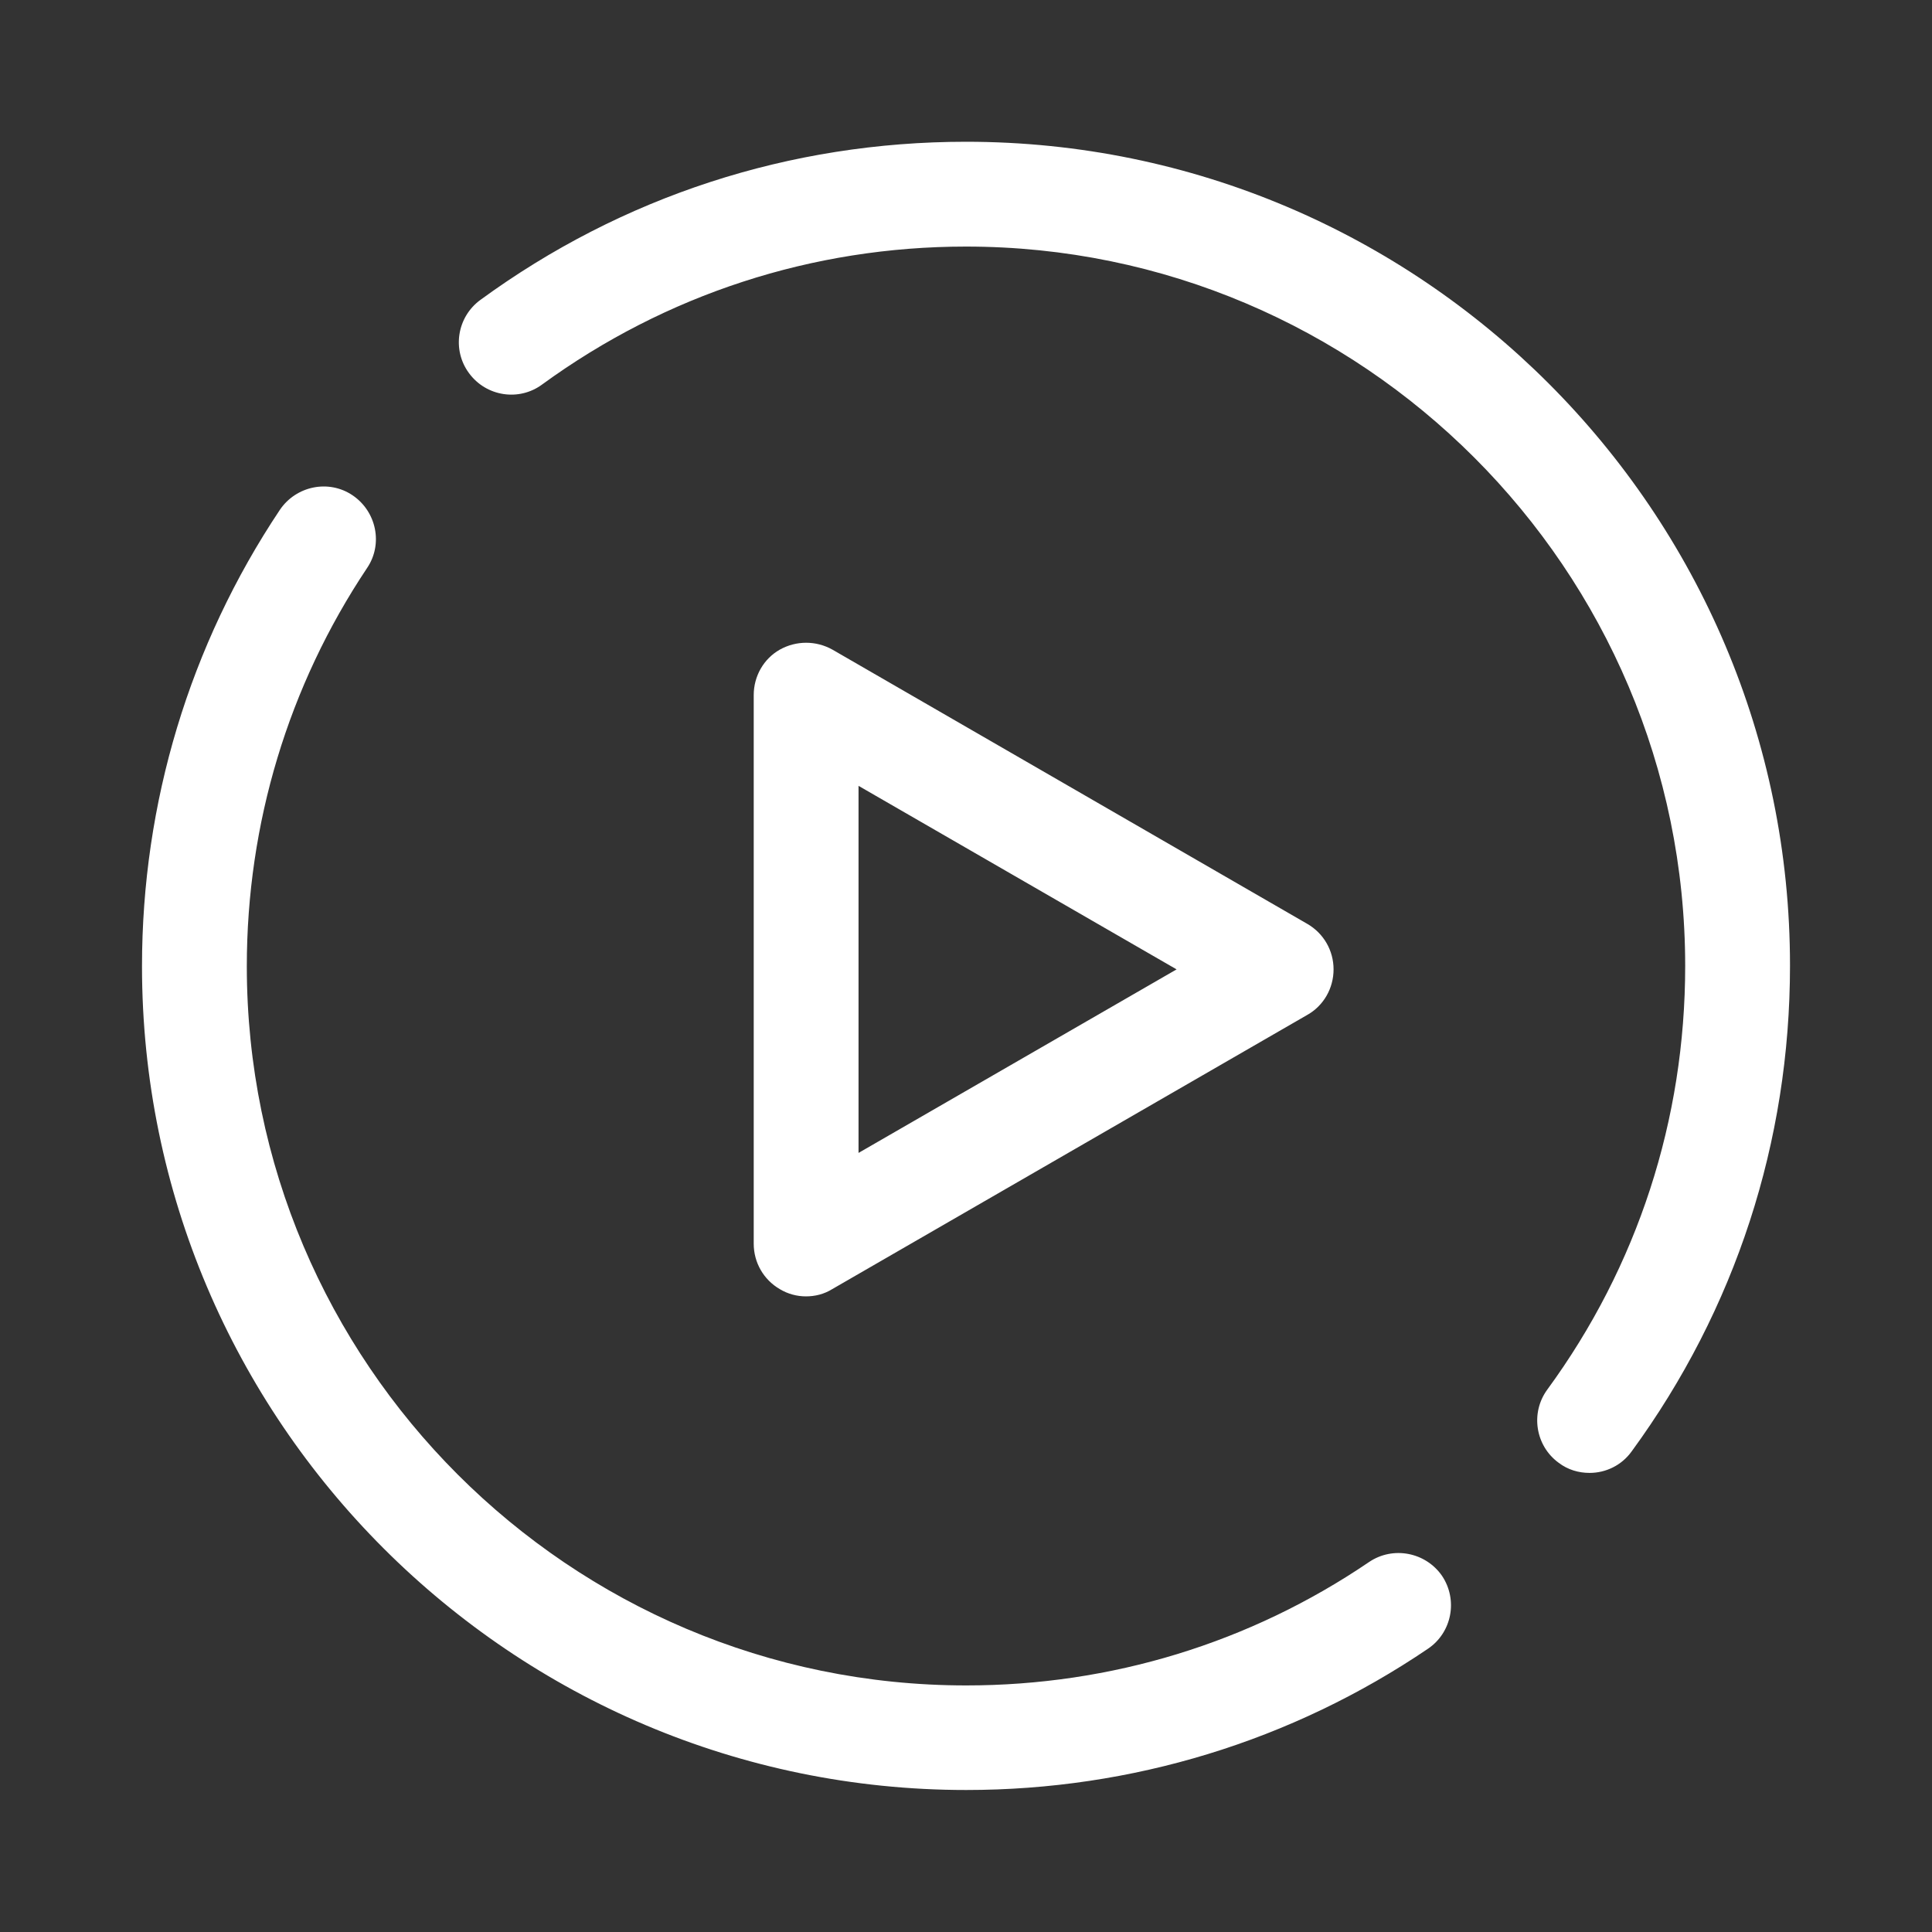 <?xml version="1.0" standalone="no"?><!DOCTYPE svg PUBLIC "-//W3C//DTD SVG 1.1//EN" "http://www.w3.org/Graphics/SVG/1.1/DTD/svg11.dtd"><svg t="1734017174699" class="icon" viewBox="0 0 1024 1024" version="1.1" xmlns="http://www.w3.org/2000/svg" p-id="16105" xmlns:xlink="http://www.w3.org/1999/xlink" width="256" height="256"><rect x="0" y="0" width="1024" height="1024" fill="#333333" stroke="none"/><path d="M725.632 827.904c-63.104 42.88-136.832 65.408-213.504 65.408-210.304 0-381.312-171.008-381.312-381.184 0-75.52 22.016-148.608 63.744-211.072 8.576-12.672 4.992-29.952-7.68-38.528-12.672-8.576-29.952-4.992-38.528 7.68-47.872 71.68-73.088 155.392-73.088 241.92 0 240.768 195.968 436.608 436.864 436.608 87.68 0 172.416-25.856 244.736-74.88 12.672-8.576 16-25.856 7.424-38.656-8.704-12.544-25.984-15.872-38.656-7.296zM512 75.136c-93.312 0-182.272 28.928-257.408 83.84-12.416 9.088-15.104 26.496-6.016 38.784 9.088 12.416 26.496 15.104 38.784 6.016 65.536-47.744 143.232-73.088 224.64-73.088 210.176 0 381.184 171.136 381.184 381.312 0 81.408-25.216 159.104-73.088 224.512-9.088 12.416-6.272 29.824 6.016 38.784 4.864 3.712 10.624 5.376 16.384 5.376 8.576 0 17.024-3.968 22.4-11.52 54.912-75.136 83.84-164.096 83.84-257.28C948.864 271.104 753.024 75.136 512 75.136z m-84.864 611.968c4.864 0 9.6-1.152 13.952-3.84l251.904-145.408c8.576-4.864 13.824-14.08 13.824-24.064 0-9.984-5.248-19.072-13.824-24.064L441.216 344.32c-8.704-4.864-19.2-4.864-27.904 0-8.576 4.864-13.824 14.08-13.824 24.064V659.2c0 9.984 5.248 19.072 13.824 24.064 4.224 2.56 9.088 3.84 13.824 3.84z m27.904-270.592l168.576 97.28-168.576 97.28v-194.56z" fill="#ffffff" p-id="16106"></path></svg>